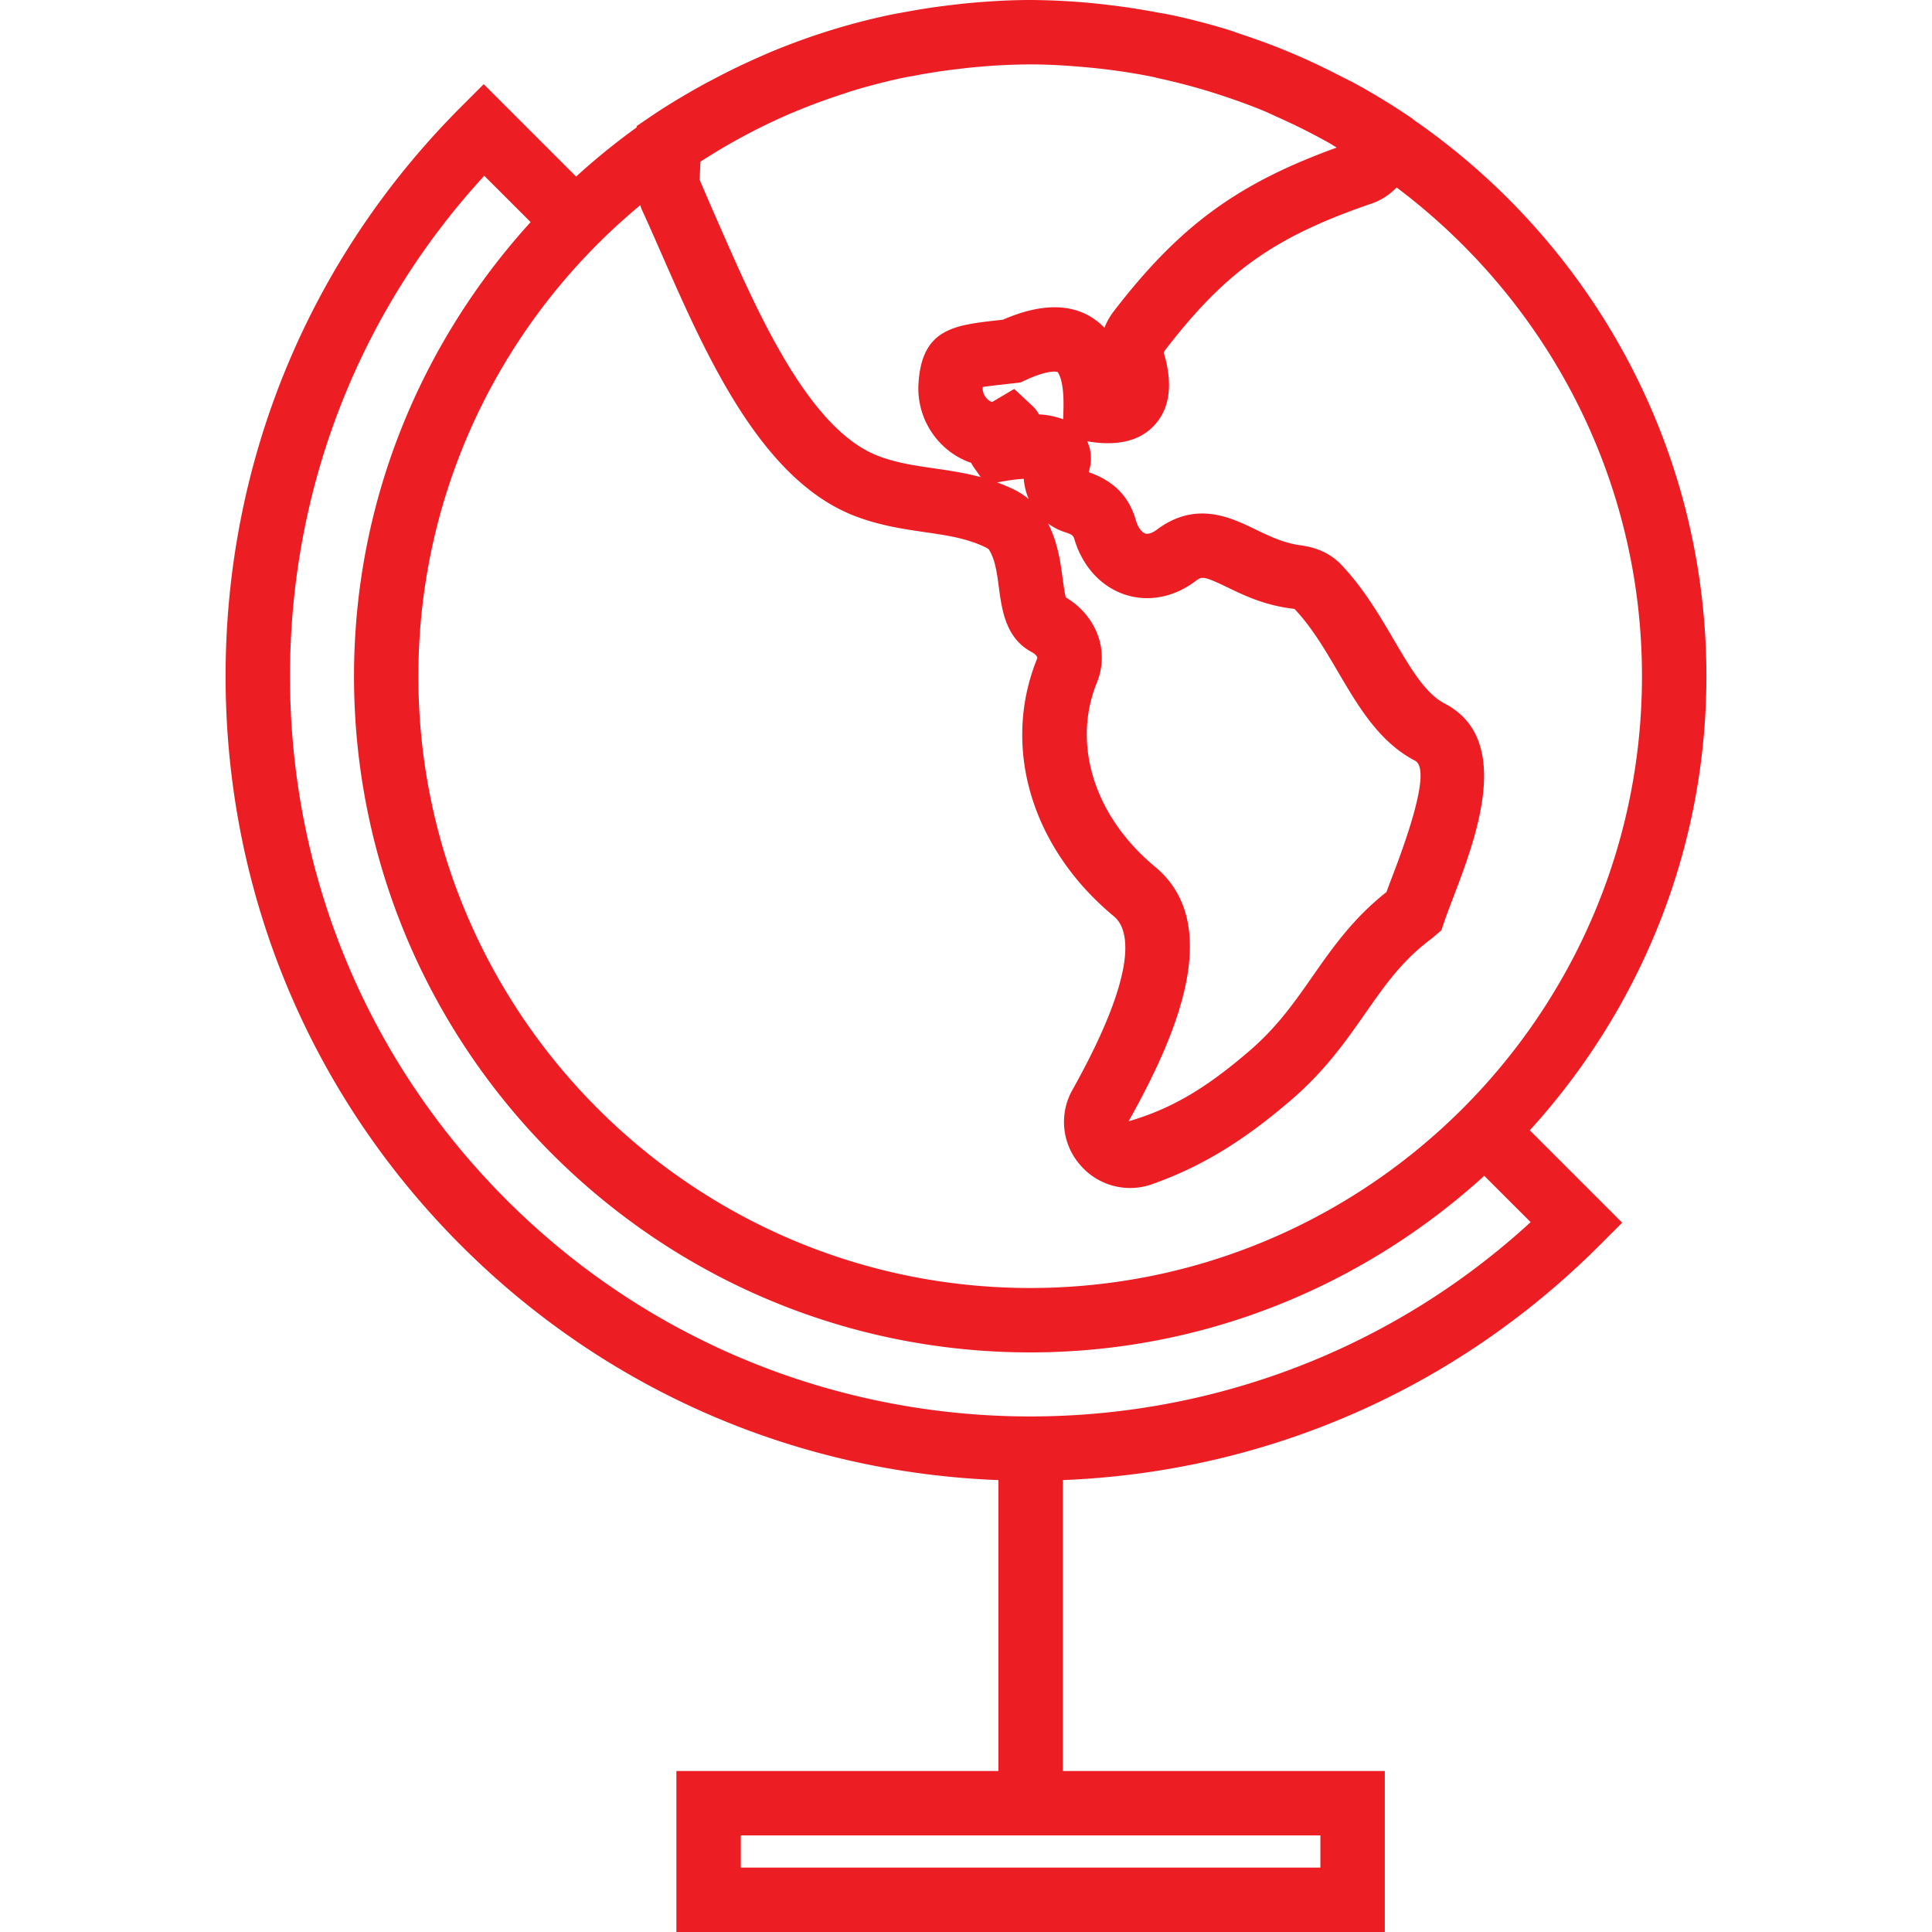 <svg xmlns="http://www.w3.org/2000/svg" viewBox="0 0 60 60" width="512" height="512"><path d="M52.994 21c0-7.169-3.617-13.505-9.116-17.296l-.002-.015-.145-.095-.011-.007-.228-.15a21.223 21.223 0 0 0-1.385-.831c-.165-.091-.337-.171-.505-.258a21.164 21.164 0 0 0-1.775-.818c-.395-.16-.796-.305-1.199-.44-.178-.059-.352-.125-.531-.18a20.798 20.798 0 0 0-1.726-.445c-.17-.036-.343-.062-.514-.094a20.974 20.974 0 0 0-1.396-.213c-.188-.022-.375-.045-.564-.062A21.139 21.139 0 0 0 31.994 0c-.647 0-1.289.04-1.927.098-.181.017-.359.039-.539.06-.488.057-.972.132-1.452.222-.155.029-.311.054-.464.087-1.245.265-2.46.644-3.635 1.131-.122.051-.241.104-.362.157-.484.211-.96.441-1.428.689-.1.053-.201.104-.301.158-.573.316-1.137.649-1.683 1.02l-.43.293-.001.041a21.38 21.38 0 0 0-1.88 1.527l-2.869-2.869-.707.707C9.603 8.037 7.006 14.314 7.006 21s2.597 12.963 7.312 17.678c4.481 4.481 10.375 7.044 16.688 7.288V55h-10v5h22v-5h-10v-9.035c6.304-.249 12.19-2.811 16.666-7.287l.707-.707-2.869-2.869C50.905 31.37 52.994 26.43 52.994 21zM21.752 5.022a18.903 18.903 0 0 1 2.739-1.471c.094-.041.19-.079.284-.118.458-.189.924-.36 1.399-.513.087-.028.172-.06.259-.086a18.891 18.891 0 0 1 1.669-.43c.089-.019.179-.031.269-.048.472-.092.95-.164 1.433-.219A19.075 19.075 0 0 1 31.994 2c.578 0 1.148.036 1.713.087a19.112 19.112 0 0 1 2.05.291c.095.019.188.046.283.066a19.216 19.216 0 0 1 1.821.494c.488.159.971.332 1.441.529.124.052.244.113.367.167a19.35 19.35 0 0 1 1.604.803c.082.046.159.099.241.146-3.112 1.126-4.898 2.451-6.924 5.083a2.14 2.14 0 0 0-.291.513 2.053 2.053 0 0 0-.358-.298c-.71-.466-1.648-.451-2.792.047L31 9.945c-1.393.155-2.398.268-2.479 2.032a2.459 2.459 0 0 0 1.187 2.188c.146.088.297.157.451.208.019.037.04.074.064.111l.234.334c-.498-.135-.981-.205-1.455-.274-.602-.087-1.169-.17-1.732-.386-2.15-.824-3.737-4.443-4.896-7.085-.223-.508-.435-.99-.646-1.492.01-.192.018-.377.024-.559zm14.117 21.894c-1.877-1.554-2.585-3.797-1.805-5.714.401-.983-.004-2.077-.964-2.649-.037-.134-.071-.39-.096-.568-.068-.514-.151-1.133-.454-1.726.164.121.35.215.551.277.181.056.229.102.257.183.249.858.824 1.495 1.577 1.746.723.239 1.521.089 2.19-.416.198-.148.232-.176.997.193.523.253 1.174.568 2.079.668.532.559.951 1.271 1.355 1.961.629 1.069 1.278 2.176 2.389 2.753.369.191.141 1.378-.679 3.525-.075.198-.146.385-.208.555-1.039.819-1.676 1.731-2.294 2.615-.566.812-1.102 1.578-1.959 2.315-1.324 1.14-2.393 1.792-3.756 2.19 1.41-2.519 3.027-6.081.82-7.908zm-4.371-14.837l-.682.403h-.001c-.019 0-.084-.021-.156-.093a.447.447 0 0 1-.138-.37c.184-.029.444-.059.7-.087l.471-.054.147-.068c.75-.349 1.003-.258 1.003-.258.002.001.211.211.185 1.152l-.009.317a2.542 2.542 0 0 0-.751-.152 1.095 1.095 0 0 0-.174-.235l-.595-.555zm.451 3.42a2.37 2.37 0 0 0-.438-.286 5.589 5.589 0 0 0-.547-.232l.29-.049c.2-.033.384-.053.54-.062.017.216.068.429.155.629zM19.885 6.372c.015.038.02.081.038.118.197.425.402.894.619 1.388 1.373 3.131 3.081 7.026 6.011 8.149.771.296 1.51.403 2.161.498.707.103 1.318.191 1.91.481.027.015.077.049.076.045.202.296.264.755.322 1.198.094.701.21 1.574 1.024 2.005.104.055.185.147.166.193-1.118 2.743-.183 5.888 2.381 8.01.44.364.858 1.55-1.289 5.393a2.024 2.024 0 0 0 .226 2.31 2.04 2.04 0 0 0 2.26.613c1.522-.543 2.815-1.327 4.32-2.622 1.048-.901 1.71-1.85 2.294-2.686.618-.885 1.152-1.649 2.074-2.329l.285-.245.097-.285c.073-.214.17-.467.275-.743.699-1.834 1.869-4.902-.269-6.014-.6-.311-1.057-1.09-1.586-1.99-.44-.751-.94-1.602-1.632-2.328-.308-.322-.734-.526-1.236-.593-.539-.069-.986-.286-1.42-.495-.784-.38-1.858-.898-3.07.009-.08.062-.231.152-.356.116-.092-.031-.215-.153-.289-.407-.217-.747-.685-1.226-1.467-1.496.108-.333.09-.668-.046-.96l.115.018c.898.132 1.57-.054 2.006-.555.449-.515.538-1.251.265-2.188-.005-.016 0-.062.026-.096 1.889-2.456 3.39-3.522 6.425-4.564.301-.103.56-.279.772-.498 4.616 3.469 7.62 8.973 7.62 15.178 0 10.477-8.523 19-19 19s-19-8.523-19-19c.001-5.878 2.686-11.141 6.892-14.628zM41.006 57v1h-18v-1h18zm6.529-19.045c-9.013 8.271-23.073 8.038-31.804-.691C11.395 32.927 9.006 27.151 9.006 21c0-5.815 2.135-11.296 6.033-15.541l1.44 1.439C13.084 10.63 10.994 15.57 10.994 21c0 11.579 9.421 21 21 21 5.43 0 10.37-2.09 14.101-5.484l1.44 1.439z" fill="#ed1d24"/></svg>